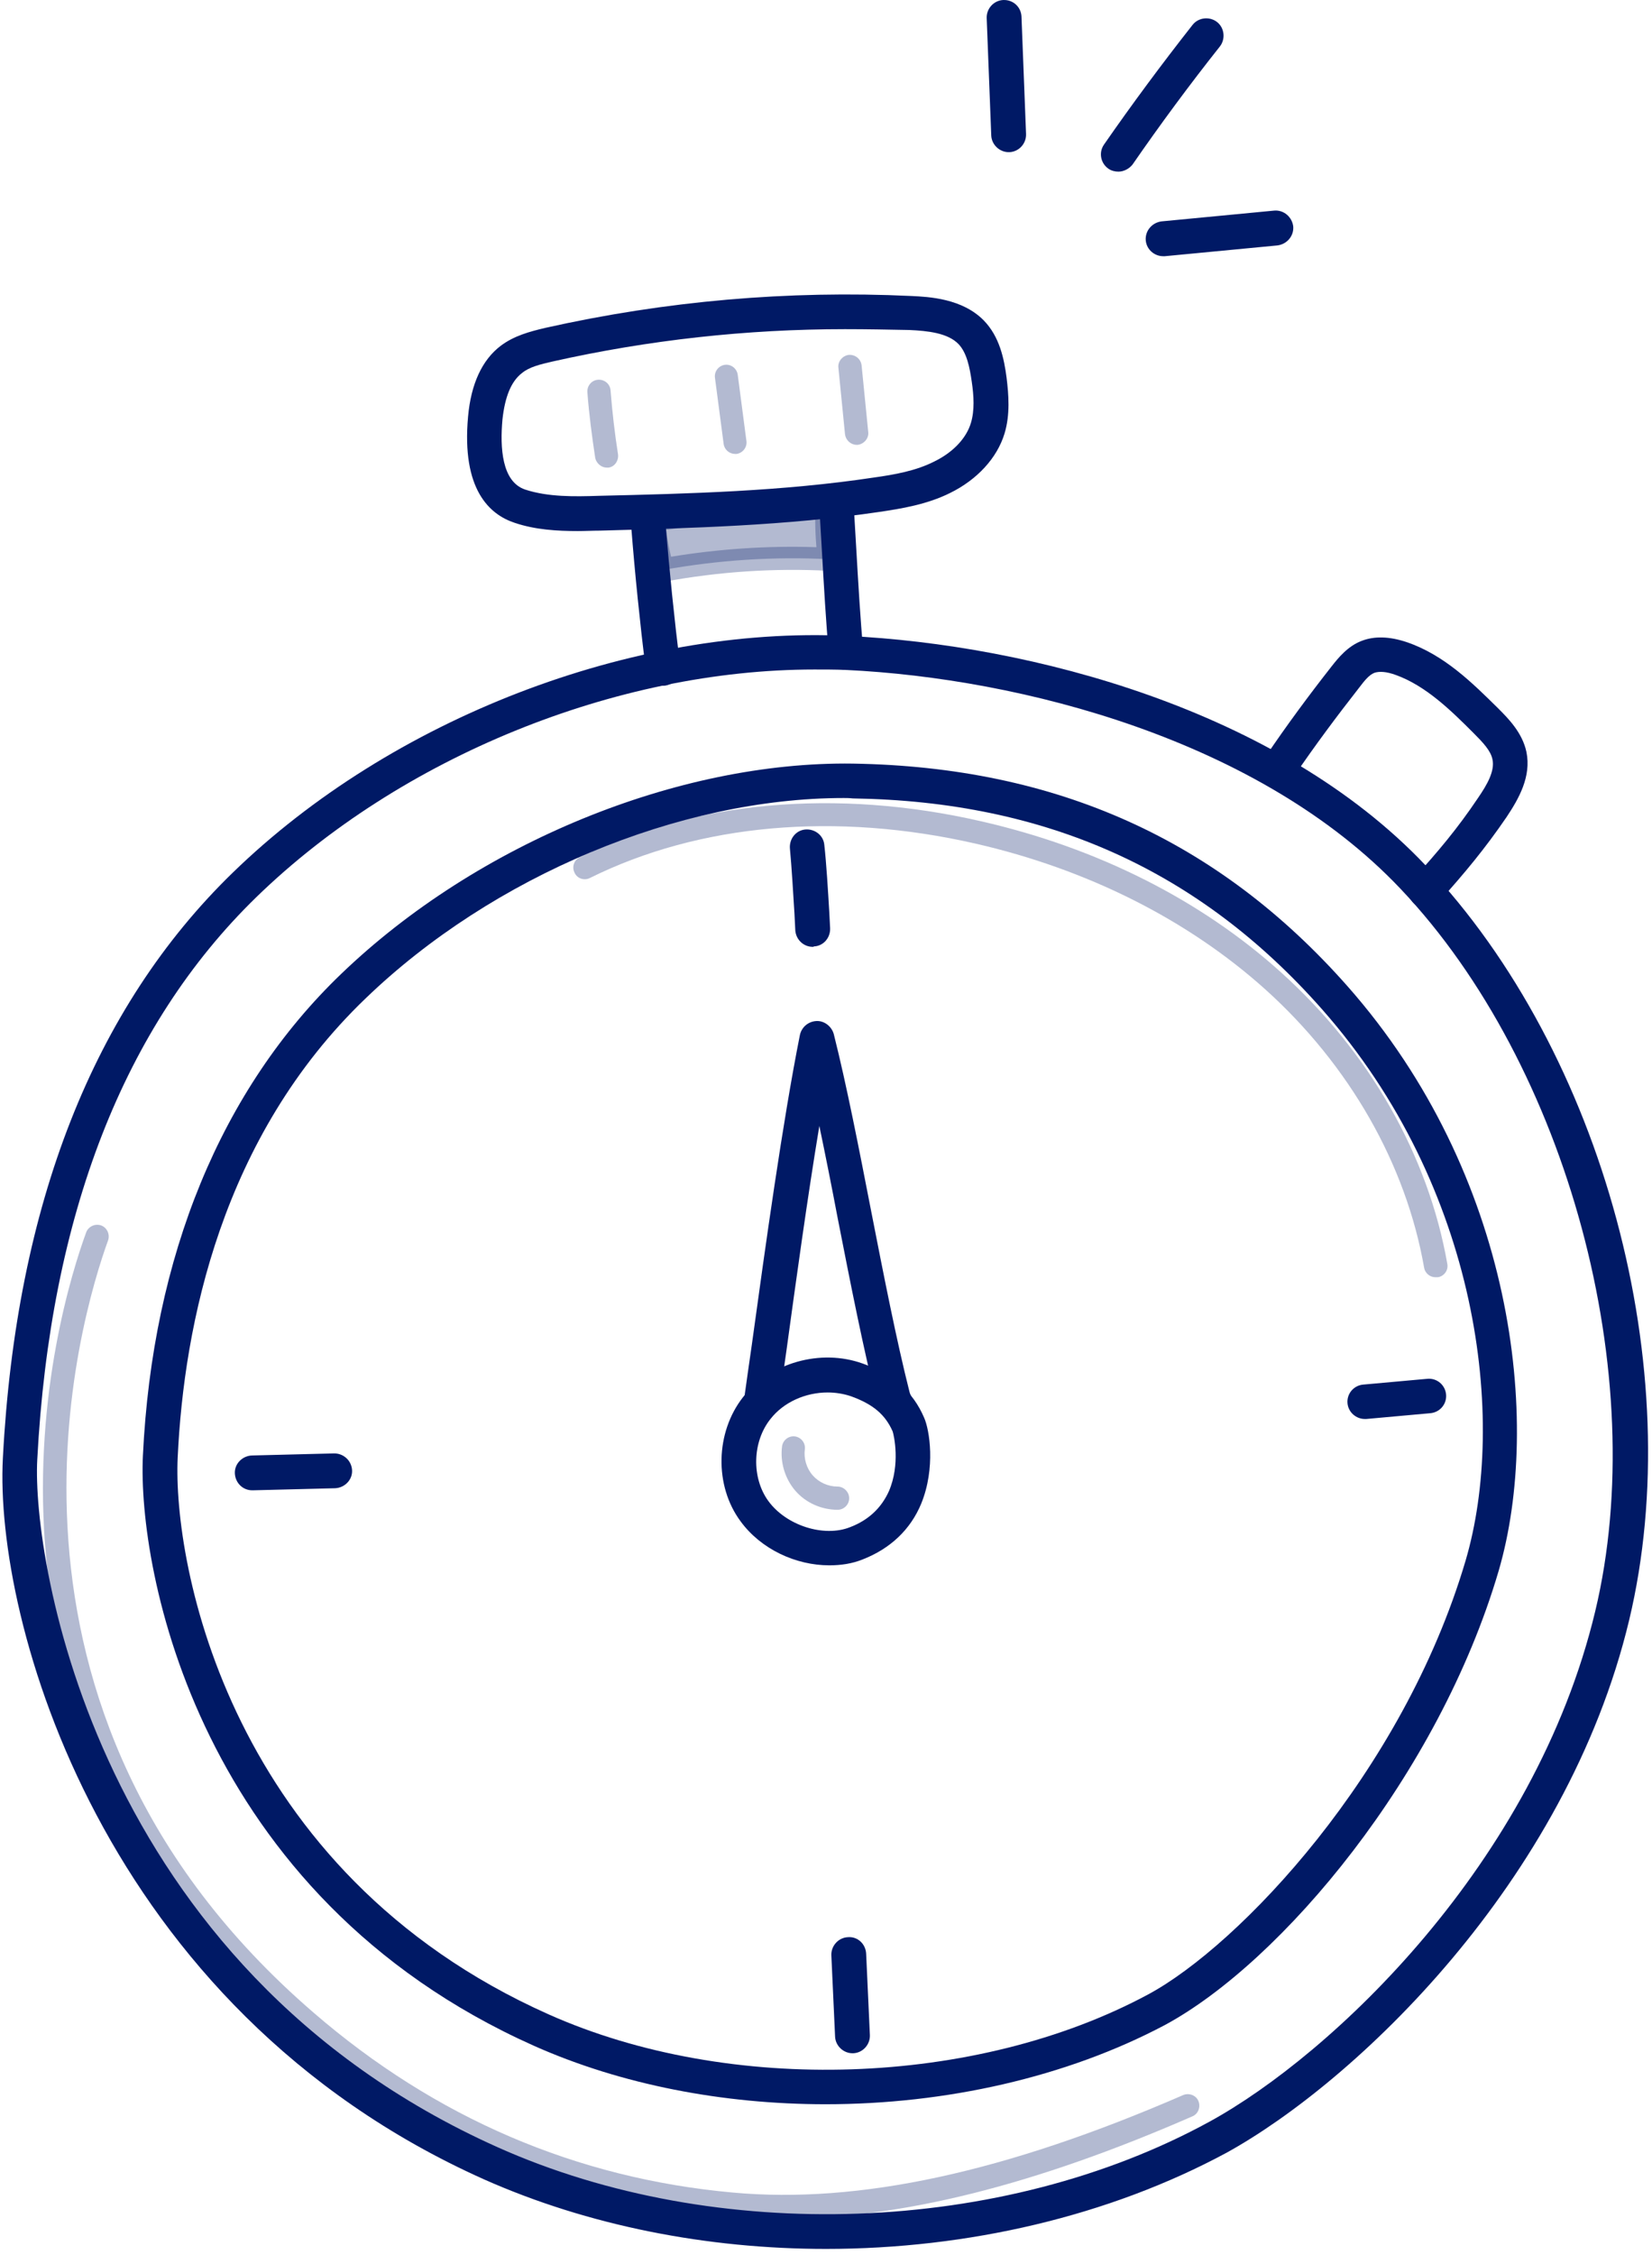 <svg width="261" height="356" viewBox="0 0 261 356" fill="none" xmlns="http://www.w3.org/2000/svg">
<path d="M226.765 201.64C225.914 201.64 225.129 200.985 224.998 200.135C222.119 183.773 213.218 168.197 199.933 156.221C187.694 145.226 171.856 137.242 154.121 133.184C132.066 128.145 110.469 130.043 93.191 138.616C92.275 139.074 91.162 138.681 90.77 137.765C90.311 136.849 90.704 135.736 91.62 135.344C109.618 126.443 132.131 124.414 154.972 129.65C173.362 133.838 189.723 142.085 202.419 153.537C216.359 166.103 225.653 182.399 228.663 199.546C228.859 200.527 228.14 201.509 227.158 201.64C226.962 201.64 226.831 201.64 226.765 201.64Z" fill="#001965" fill-opacity="0.3"/>
<path d="M123.82 350.267C120.94 350.267 118.126 350.136 115.377 349.874C89.919 347.518 66.948 337.701 47.118 320.554C-10.409 271.012 9.094 206.941 13.61 194.572C13.937 193.656 14.984 193.132 15.966 193.459C16.882 193.787 17.406 194.834 17.078 195.815C12.759 207.727 -6.155 269.769 49.539 317.74C68.78 334.363 91.097 343.918 115.77 346.144C135.665 347.976 158.899 342.937 186.909 330.764C187.825 330.371 188.938 330.764 189.331 331.68C189.723 332.596 189.331 333.709 188.414 334.102C163.545 344.966 142.341 350.267 123.82 350.267Z" fill="#001965" fill-opacity="0.3"/>
<path d="M116.162 71.665C115.246 71.665 114.461 71.011 114.33 70.094L112.955 59.623C112.825 58.642 113.544 57.725 114.526 57.594C115.508 57.464 116.424 58.183 116.555 59.165L117.929 69.636C118.06 70.618 117.34 71.534 116.359 71.665C116.359 71.665 116.293 71.665 116.162 71.665Z" fill="#001965" fill-opacity="0.3"/>
<path d="M135.338 70.225C134.422 70.225 133.637 69.505 133.506 68.589L132.459 58.052C132.328 57.071 133.113 56.154 134.095 56.024C135.142 55.958 135.993 56.678 136.123 57.66L137.171 68.196C137.301 69.178 136.516 70.094 135.534 70.225C135.469 70.225 135.404 70.225 135.338 70.225Z" fill="#001965" fill-opacity="0.3"/>
<path d="M95.874 73.825C95.023 73.825 94.238 73.17 94.042 72.32C93.518 68.851 93.06 65.382 92.798 61.914C92.733 60.932 93.453 60.016 94.5 59.95C95.482 59.885 96.398 60.605 96.463 61.652C96.725 64.99 97.118 68.393 97.641 71.731C97.772 72.712 97.118 73.694 96.136 73.825C96.071 73.825 96.005 73.825 95.874 73.825Z" fill="#001965" fill-opacity="0.3"/>
<path d="M104.709 89.99C113.414 88.419 122.249 87.83 131.019 88.288C130.691 85.54 130.56 82.791 130.626 80.042C121.464 80.108 112.236 80.828 103.139 82.071C103.531 84.689 103.924 87.307 104.709 89.99Z" fill="#001965" fill-opacity="0.3"/>
<path d="M104.709 91.822C103.924 91.822 103.204 91.299 102.942 90.513C102.091 87.699 101.764 84.951 101.371 82.333C101.24 81.351 101.96 80.435 102.942 80.304C112.104 79.061 121.398 78.341 130.625 78.275C131.149 78.341 131.607 78.472 131.934 78.799C132.262 79.126 132.458 79.65 132.458 80.108C132.392 82.791 132.523 85.474 132.851 88.092C132.916 88.615 132.72 89.139 132.392 89.532C132 89.924 131.542 90.121 130.953 90.121C122.314 89.663 113.544 90.252 105.036 91.822C104.905 91.822 104.774 91.822 104.709 91.822ZM105.233 83.642C105.429 85.082 105.691 86.456 106.018 87.896C113.61 86.652 121.332 86.129 128.989 86.39C128.858 84.885 128.793 83.38 128.793 81.94C120.94 82.006 113.021 82.595 105.233 83.642Z" fill="#001965" fill-opacity="0.3"/>
<path d="M132.328 238.355C129.775 238.355 127.288 237.242 125.652 235.344C124.016 233.446 123.231 230.829 123.558 228.342C123.689 227.36 124.605 226.64 125.587 226.771C126.568 226.902 127.288 227.818 127.157 228.8C126.961 230.24 127.419 231.81 128.401 232.923C129.383 234.035 130.822 234.69 132.328 234.69C133.309 234.69 134.16 235.541 134.16 236.522C134.16 237.569 133.309 238.355 132.328 238.355Z" fill="#001965" fill-opacity="0.3"/>
<path d="M130.495 355.044C111.712 355.044 92.929 351.379 76.437 344.049C15.9 316.955 -0.919 255.632 0.455 230.174C2.549 190.187 14.787 159.1 36.777 137.765C61.777 113.485 99.867 98.76 133.833 100.396C162.694 101.77 201.896 111.98 225.26 136.653C253.336 166.234 266.818 216.3 257.394 255.763C247.446 297.321 213.872 328.8 193.781 339.861C175.194 349.874 152.877 355.044 130.495 355.044ZM128.663 105.697C97.38 105.697 63.283 119.506 40.508 141.626C19.565 161.98 7.916 191.888 5.887 230.436C5.036 246.143 14.984 310.541 78.662 339.01C113.217 354.455 158.44 352.819 191.097 334.952C210.338 324.415 242.472 294.245 252.027 254.389C260.928 217.281 247.708 168.197 221.268 140.317C199.016 116.823 161.385 107.071 133.571 105.762C131.935 105.697 130.299 105.697 128.663 105.697Z" fill="#001965"/>
<path d="M130.43 332.203C114.265 332.203 98.165 329.127 84.356 322.976C31.149 299.219 21.725 247.713 22.576 229.847C24.081 198.302 34.945 171.928 53.924 153.734C75.39 133.118 107.131 120.16 134.749 120.553C166.949 121.076 192.472 132.595 212.891 155.697C239.2 185.475 243.651 224.415 236.779 247.975C227.289 280.24 202.485 309.756 184.03 319.703C168.454 327.949 149.409 332.203 130.43 332.203ZM133.31 125.985C107.328 125.985 77.812 138.289 57.72 157.66C35.011 179.454 29.055 209.101 28.073 230.109C27.288 246.928 36.189 295.488 86.647 318.002C115.247 330.764 154.252 329.455 181.412 314.86C195.745 307.138 221.595 280.043 231.543 246.404C238.088 224.218 233.768 187.504 208.834 159.297C189.527 137.438 165.312 126.508 134.749 126.05C134.16 125.985 133.702 125.985 133.31 125.985Z" fill="#001965"/>
<path d="M104.709 108.249C103.335 108.249 102.157 107.202 102.026 105.828C101.11 98.302 100.324 90.775 99.735 83.249C99.605 81.744 100.717 80.435 102.222 80.304C103.728 80.173 105.037 81.286 105.167 82.791C105.756 90.186 106.542 97.713 107.458 105.173C107.654 106.679 106.542 108.053 105.036 108.249C104.971 108.249 104.84 108.249 104.709 108.249Z" fill="#001965"/>
<path d="M133.702 105.763C132.327 105.763 131.149 104.716 130.953 103.276C130.495 98.302 130.168 92.477 129.84 86.784C129.709 84.427 129.579 82.202 129.448 80.108C129.382 78.603 130.495 77.294 132 77.228C133.505 77.163 134.814 78.276 134.88 79.781C135.011 81.875 135.141 84.166 135.272 86.456C135.6 92.085 135.927 97.844 136.385 102.687C136.516 104.192 135.403 105.501 133.898 105.697C133.833 105.763 133.767 105.763 133.702 105.763Z" fill="#001965"/>
<path d="M91.293 83.838C88.02 83.838 84.552 83.642 81.28 82.529C77.353 81.22 72.903 77.293 73.95 65.775C74.408 60.605 76.175 56.809 79.12 54.584C81.214 53.013 83.636 52.359 86.123 51.77C105.102 47.516 124.539 45.814 143.976 46.73C146.79 46.861 152.026 47.123 155.429 50.592C157.916 53.144 158.636 56.613 159.029 59.623C159.356 62.306 159.618 65.448 158.701 68.458C157.523 72.32 154.382 75.723 150.128 77.817C146.463 79.649 142.406 80.304 138.872 80.827C124.212 82.987 109.225 83.38 94.761 83.772C93.649 83.772 92.471 83.838 91.293 83.838ZM133.505 51.966C117.994 51.966 102.484 53.668 87.301 57.071C85.337 57.529 83.636 57.922 82.458 58.903C80.756 60.212 79.774 62.634 79.382 66.233C78.989 70.618 79.251 76.05 82.981 77.293C86.581 78.471 90.704 78.406 94.63 78.275C108.898 77.948 123.688 77.555 138.021 75.395C141.293 74.937 144.696 74.348 147.641 72.843C150.586 71.403 152.681 69.178 153.4 66.757C153.989 64.793 153.859 62.503 153.531 60.278C153.204 57.987 152.746 55.696 151.437 54.322C149.735 52.555 146.529 52.228 143.649 52.097C140.311 52.032 136.908 51.966 133.505 51.966Z" fill="#001965"/>
<path d="M131.019 247.124C125.718 247.124 120.22 244.572 117.013 240.187C112.825 234.559 113.021 226.117 117.406 220.554C121.725 215.122 129.644 212.897 136.254 215.253C141.163 217.02 144.239 219.703 146.006 223.826C146.856 225.724 147.838 231.745 145.548 237.373C143.846 241.496 140.639 244.507 136.254 246.208C134.618 246.863 132.851 247.124 131.019 247.124ZM130.757 219.834C127.288 219.834 123.82 221.339 121.725 224.022C118.846 227.622 118.715 233.316 121.398 236.98C124.212 240.842 130.168 242.74 134.291 241.104C137.236 239.991 139.265 238.028 140.443 235.41C142.275 231.156 141.228 226.575 141.032 225.986C139.854 223.302 137.89 221.666 134.422 220.423C133.244 220.03 132 219.834 130.757 219.834Z" fill="#001965"/>
<path d="M120.285 224.153C120.154 224.153 120.023 224.153 119.893 224.153C118.387 223.957 117.34 222.583 117.536 221.077C117.929 218.329 118.322 215.384 118.78 212.308C120.94 196.666 123.623 177.229 126.372 163.42C126.633 162.177 127.681 161.26 128.989 161.195C130.233 161.129 131.411 162.046 131.738 163.289C133.767 171.339 135.73 181.418 137.628 191.169C139.592 201.182 141.62 211.588 143.715 219.834C143.78 219.965 143.78 220.096 143.846 220.161L143.911 220.358C144.238 221.797 143.322 223.237 141.882 223.63C140.442 224.022 139.003 223.106 138.61 221.666C136.45 213.224 134.356 202.556 132.327 192.216C131.411 187.373 130.429 182.465 129.448 177.753C127.55 189.206 125.783 202.033 124.277 213.028C123.819 216.104 123.427 219.114 123.034 221.797C122.772 223.172 121.594 224.153 120.285 224.153Z" fill="#001965"/>
<path d="M128.401 149.48C126.961 149.48 125.783 148.367 125.652 146.928L125.521 144.31C125.325 141.103 125.063 136.718 124.801 133.969C124.67 132.464 125.717 131.09 127.223 130.959C128.728 130.828 130.102 131.875 130.233 133.38C130.56 136.26 130.822 140.71 131.018 143.983L131.149 146.535C131.215 148.04 130.102 149.349 128.597 149.415C128.531 149.48 128.466 149.48 128.401 149.48Z" fill="#001965"/>
<path d="M215.639 224.022C214.265 224.022 213.021 222.975 212.891 221.535C212.76 220.03 213.872 218.721 215.378 218.59L225.522 217.674C227.027 217.543 228.336 218.656 228.467 220.161C228.598 221.666 227.485 222.975 225.98 223.106L215.836 224.022C215.77 224.022 215.705 224.022 215.639 224.022Z" fill="#001965"/>
<path d="M134.683 324.154C133.244 324.154 132 322.976 131.935 321.536L131.346 308.709C131.28 307.203 132.458 305.894 133.963 305.829C135.534 305.698 136.778 306.942 136.843 308.447L137.432 321.274C137.497 322.779 136.319 324.088 134.814 324.154C134.814 324.154 134.749 324.154 134.683 324.154Z" fill="#001965"/>
<path d="M39.853 235.279C38.348 235.279 37.17 234.101 37.104 232.596C37.039 231.09 38.282 229.847 39.788 229.782L52.811 229.454C54.316 229.454 55.56 230.632 55.625 232.138C55.691 233.643 54.447 234.886 52.942 234.952L39.919 235.279C39.919 235.279 39.919 235.279 39.853 235.279Z" fill="#001965"/>
<path d="M225.26 143.393C224.605 143.393 223.951 143.131 223.427 142.673C222.315 141.626 222.184 139.925 223.231 138.812C227.223 134.427 230.299 130.762 233.506 125.985C234.946 123.89 236.189 121.731 235.797 119.898C235.535 118.524 234.291 117.215 232.786 115.71C229.252 112.176 225.26 108.249 220.482 106.547C219.043 106.024 217.93 105.958 217.145 106.22C216.294 106.547 215.574 107.464 214.723 108.576C211.189 113.092 207.72 117.739 204.514 122.451C203.663 123.694 201.961 124.021 200.718 123.171C199.474 122.32 199.147 120.618 199.998 119.375C203.27 114.532 206.804 109.754 210.404 105.173C211.385 103.93 212.891 102.032 215.116 101.181C217.145 100.396 219.501 100.461 222.249 101.377C228.205 103.406 232.655 107.856 236.647 111.783C238.283 113.419 240.509 115.644 241.163 118.72C241.948 122.582 239.985 126.05 238.022 128.995C234.619 133.969 231.412 137.83 227.289 142.411C226.765 143.066 226.045 143.393 225.26 143.393Z" fill="#001965"/>
<path d="M159.356 24.021C157.917 24.021 156.673 22.843 156.608 21.403L155.888 2.882C155.822 1.377 157 0.068 158.506 0.003C160.076 -0.063 161.32 1.115 161.385 2.62L162.105 21.142C162.171 22.647 160.993 23.956 159.487 24.021C159.487 24.021 159.422 24.021 159.356 24.021Z" fill="#001965"/>
<path d="M176.699 27.097C176.175 27.097 175.586 26.966 175.128 26.639C173.885 25.788 173.558 24.086 174.408 22.843C178.859 16.429 183.571 10.081 188.414 3.929C189.33 2.751 191.097 2.555 192.275 3.471C193.453 4.387 193.649 6.154 192.733 7.332C187.956 13.353 183.309 19.636 178.924 25.984C178.401 26.639 177.55 27.097 176.699 27.097Z" fill="#001965"/>
<path d="M183.767 40.448C182.393 40.448 181.149 39.401 181.019 37.961C180.888 36.456 182 35.147 183.505 34.951L201.307 33.249C202.812 33.118 204.121 34.231 204.317 35.736C204.448 37.241 203.335 38.55 201.83 38.746L184.029 40.448C183.964 40.448 183.833 40.448 183.767 40.448Z" fill="#001965"/>
</svg>
